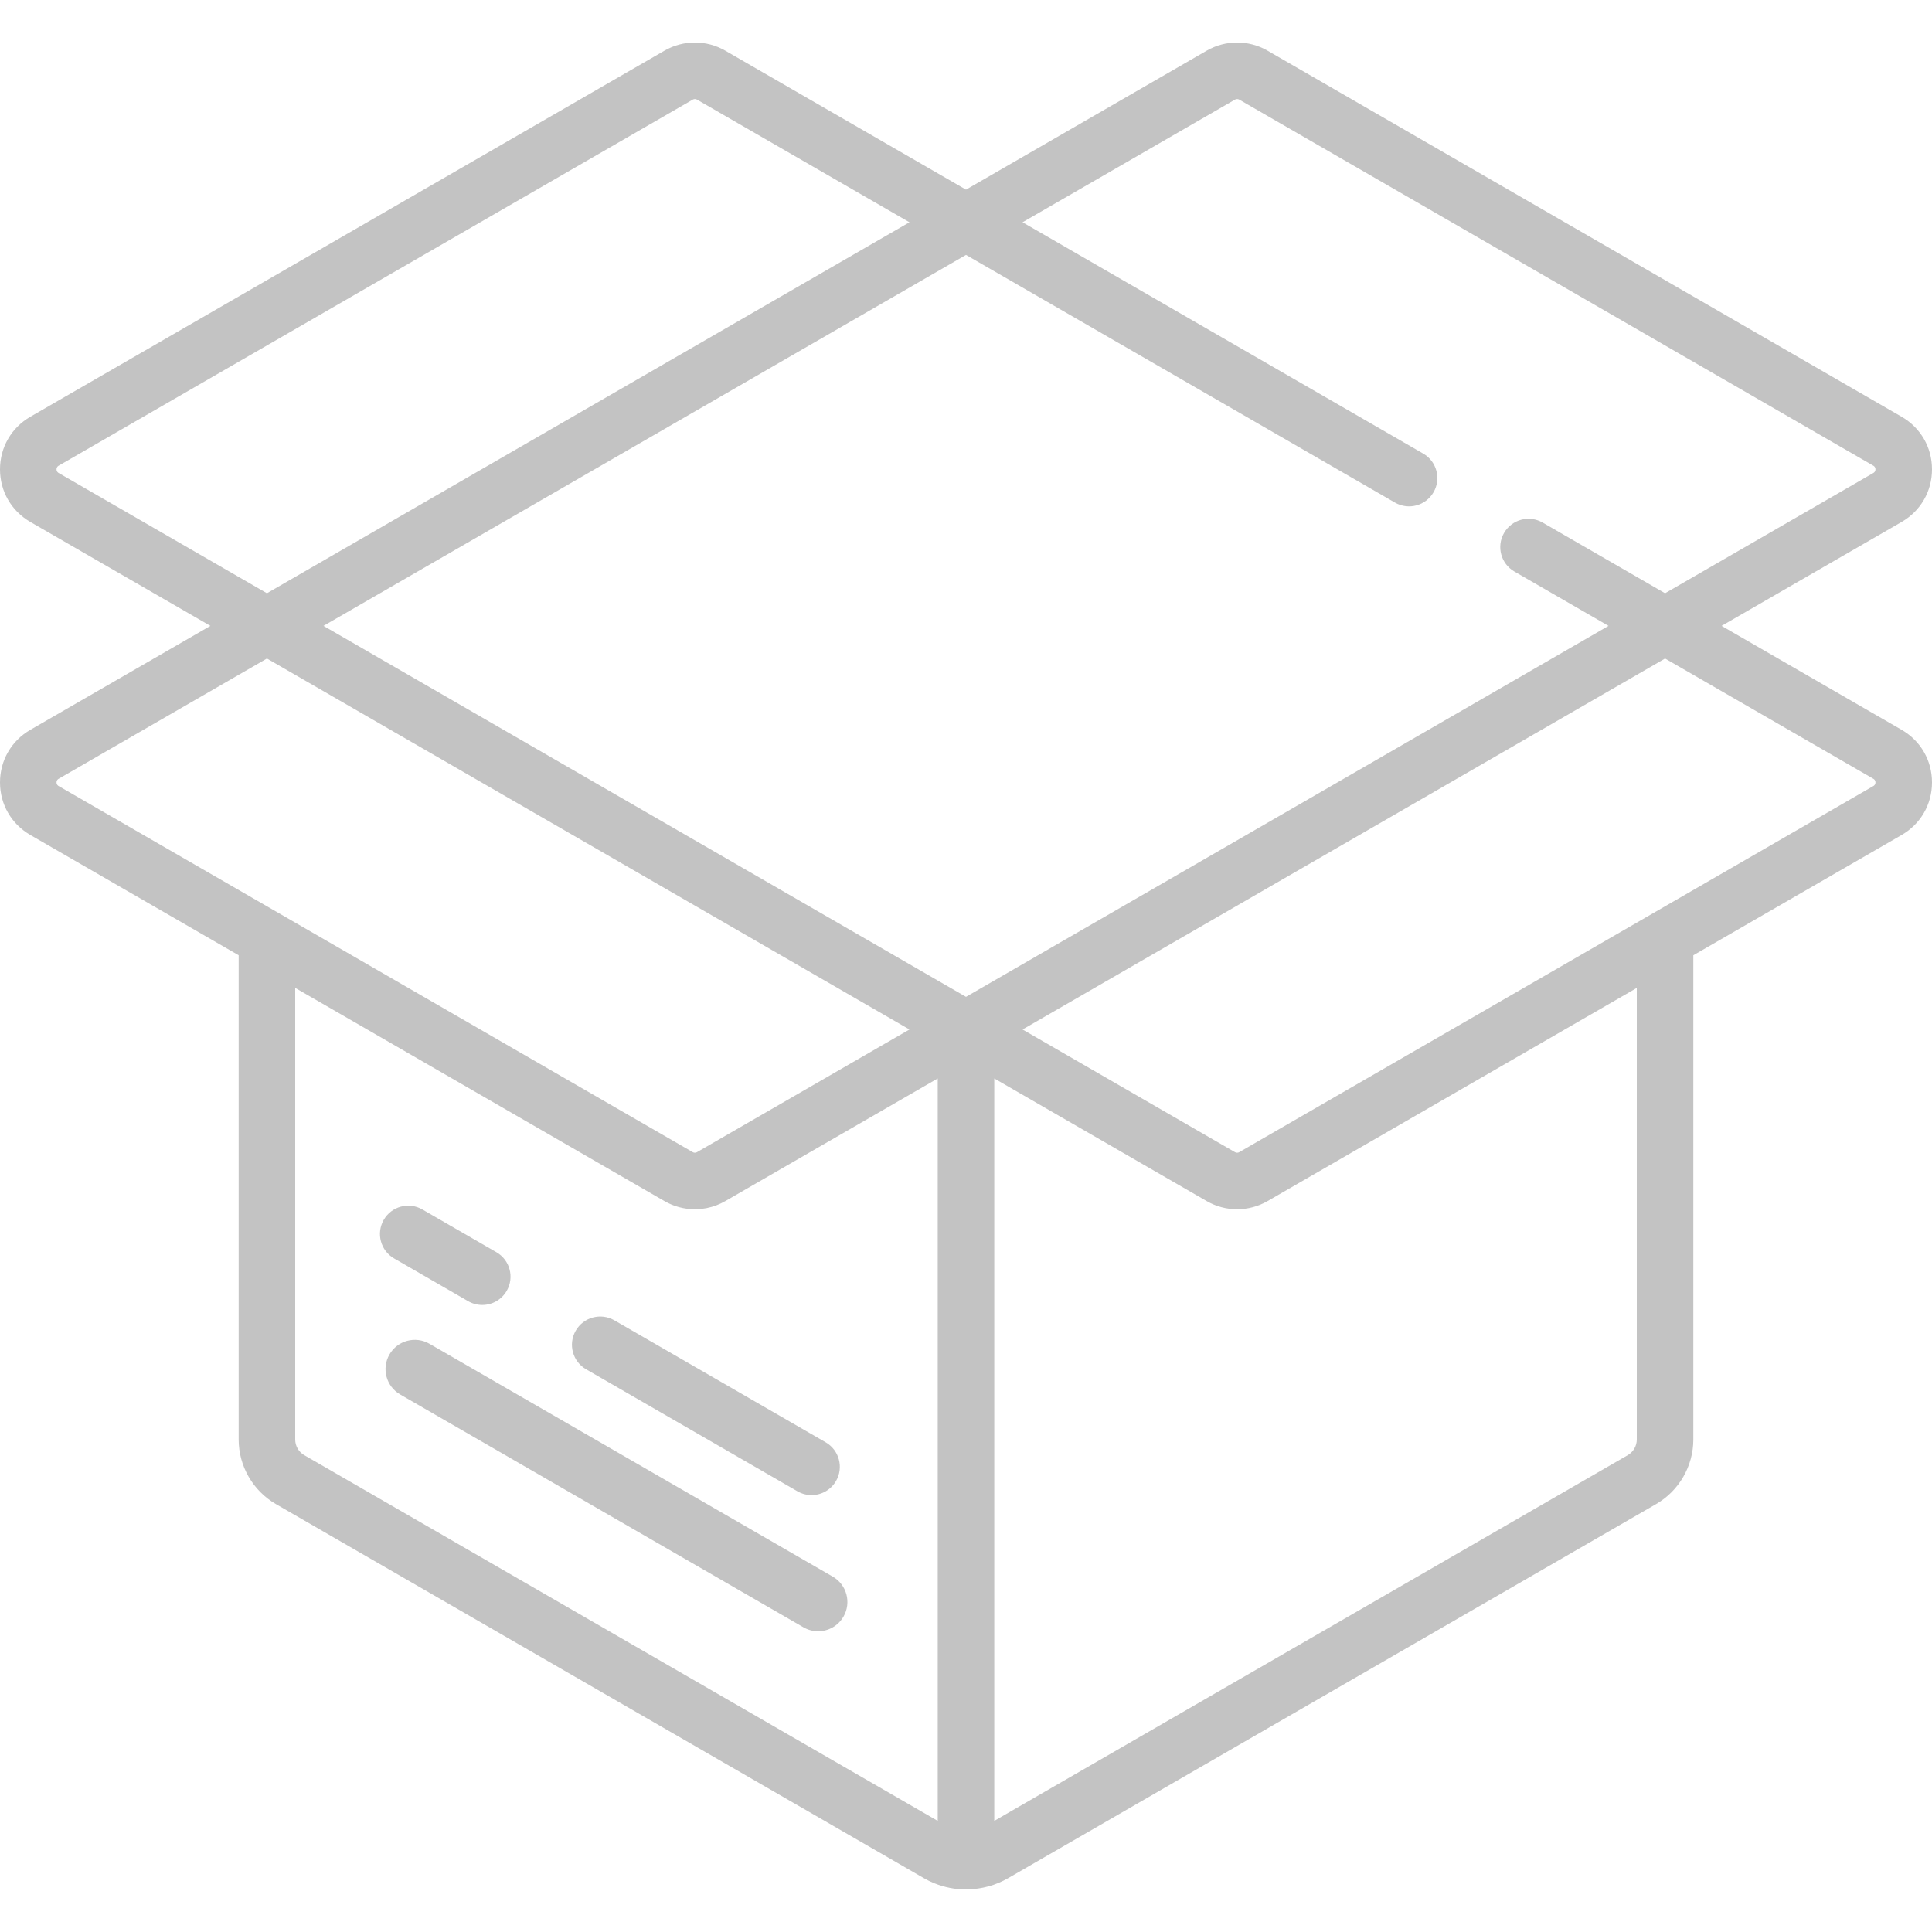 <svg width="128" height="128" viewBox="0 0 128 128" fill="none" xmlns="http://www.w3.org/2000/svg">
<path d="M32.887 82.962L27.983 80.13C27.087 79.613 25.941 79.92 25.424 80.816C24.907 81.712 25.214 82.857 26.11 83.374L31.014 86.206C31.309 86.376 31.631 86.457 31.949 86.457C32.596 86.457 33.225 86.121 33.572 85.52C34.09 84.625 33.783 83.479 32.887 82.962Z" fill="#C3C3C3"/>
<path d="M54.705 95.558L40.702 87.474C39.806 86.957 38.661 87.264 38.144 88.16C37.627 89.056 37.934 90.201 38.829 90.718L52.832 98.802C53.127 98.973 53.449 99.054 53.766 99.054C54.414 99.054 55.043 98.718 55.39 98.117C55.907 97.221 55.6 96.076 54.705 95.558Z" fill="#C3C3C3"/>
<path d="M55.173 104.456L28.452 89.028C27.524 88.493 26.338 88.81 25.802 89.738C25.267 90.665 25.584 91.852 26.512 92.387L53.234 107.815C53.539 107.991 53.873 108.075 54.202 108.075C54.872 108.075 55.524 107.727 55.883 107.105C56.419 106.177 56.101 104.991 55.173 104.456Z" fill="#C3C3C3"/>
<path d="M125.988 48.353L114.06 41.466L125.988 34.58C127.248 33.853 128 32.55 128 31.096C128 29.641 127.248 28.339 125.988 27.612L83.974 3.354C82.733 2.638 81.192 2.638 79.951 3.354L64 12.564L48.049 3.354C46.808 2.638 45.267 2.638 44.026 3.354L2.012 27.611C0.752 28.339 0 29.641 0 31.095C0 32.55 0.752 33.853 2.012 34.58L13.94 41.466L2.012 48.353C0.752 49.08 0 50.382 0 51.837C0 53.292 0.752 54.594 2.012 55.321L15.812 63.289V95.371C15.812 97.131 16.759 98.771 18.283 99.651L61.211 124.435C61.25 124.458 61.29 124.477 61.329 124.498C61.398 124.536 61.466 124.574 61.536 124.609C61.567 124.624 61.599 124.637 61.631 124.652C61.711 124.689 61.791 124.727 61.872 124.76C61.887 124.767 61.903 124.772 61.918 124.778C62.578 125.043 63.285 125.183 64 125.183C64.041 125.183 64.082 125.179 64.122 125.176C65.046 125.156 65.965 124.911 66.789 124.435L109.717 99.651C111.241 98.771 112.188 97.131 112.188 95.371V63.289L125.988 55.321C127.248 54.594 128 53.292 128 51.837C128 50.382 127.248 49.08 125.988 48.353ZM3.884 31.336C3.85 31.316 3.746 31.256 3.746 31.095C3.746 30.935 3.85 30.875 3.884 30.855L45.899 6.598C45.941 6.573 45.989 6.561 46.038 6.561C46.086 6.561 46.134 6.574 46.176 6.598L60.254 14.726L17.685 39.304L3.884 31.336ZM3.885 52.077C3.885 52.077 3.885 52.077 3.885 52.077C3.85 52.058 3.746 51.997 3.746 51.837C3.746 51.677 3.85 51.616 3.885 51.597L17.685 43.629L60.254 68.206L46.176 76.334C46.091 76.383 45.984 76.383 45.899 76.334L3.885 52.077ZM62.127 120.639L20.156 96.407C19.787 96.195 19.558 95.797 19.558 95.372V65.451L44.026 79.578C44.646 79.936 45.342 80.115 46.038 80.115C46.192 80.115 46.345 80.105 46.498 80.088C46.605 80.075 46.711 80.06 46.816 80.04C46.824 80.038 46.831 80.036 46.838 80.035C47.259 79.95 47.668 79.798 48.049 79.578L62.127 71.45V120.639ZM64 66.043L21.431 41.466L64 16.889L92.419 33.297C93.315 33.814 94.46 33.507 94.977 32.611C95.495 31.715 95.188 30.57 94.292 30.053L67.746 14.726L81.823 6.598C81.909 6.549 82.015 6.549 82.101 6.598L124.115 30.855C124.15 30.875 124.254 30.935 124.254 31.095C124.254 31.256 124.15 31.316 124.115 31.336L110.315 39.304L102.206 34.622C101.31 34.105 100.165 34.411 99.648 35.308C99.13 36.203 99.437 37.349 100.333 37.866L106.569 41.466L64 66.043ZM108.442 95.372C108.442 95.797 108.213 96.195 107.844 96.407L65.873 120.639V71.45L79.951 79.578C80.571 79.936 81.267 80.115 81.962 80.115C82.658 80.115 83.353 79.936 83.974 79.578L108.442 65.452V95.372ZM124.115 52.077L82.101 76.334C82.015 76.383 81.909 76.384 81.823 76.334L67.746 68.206L110.315 43.629L124.115 51.597C124.149 51.616 124.254 51.677 124.254 51.837C124.254 51.997 124.149 52.058 124.115 52.077Z" fill="#C3C3C3"/>
</svg>
